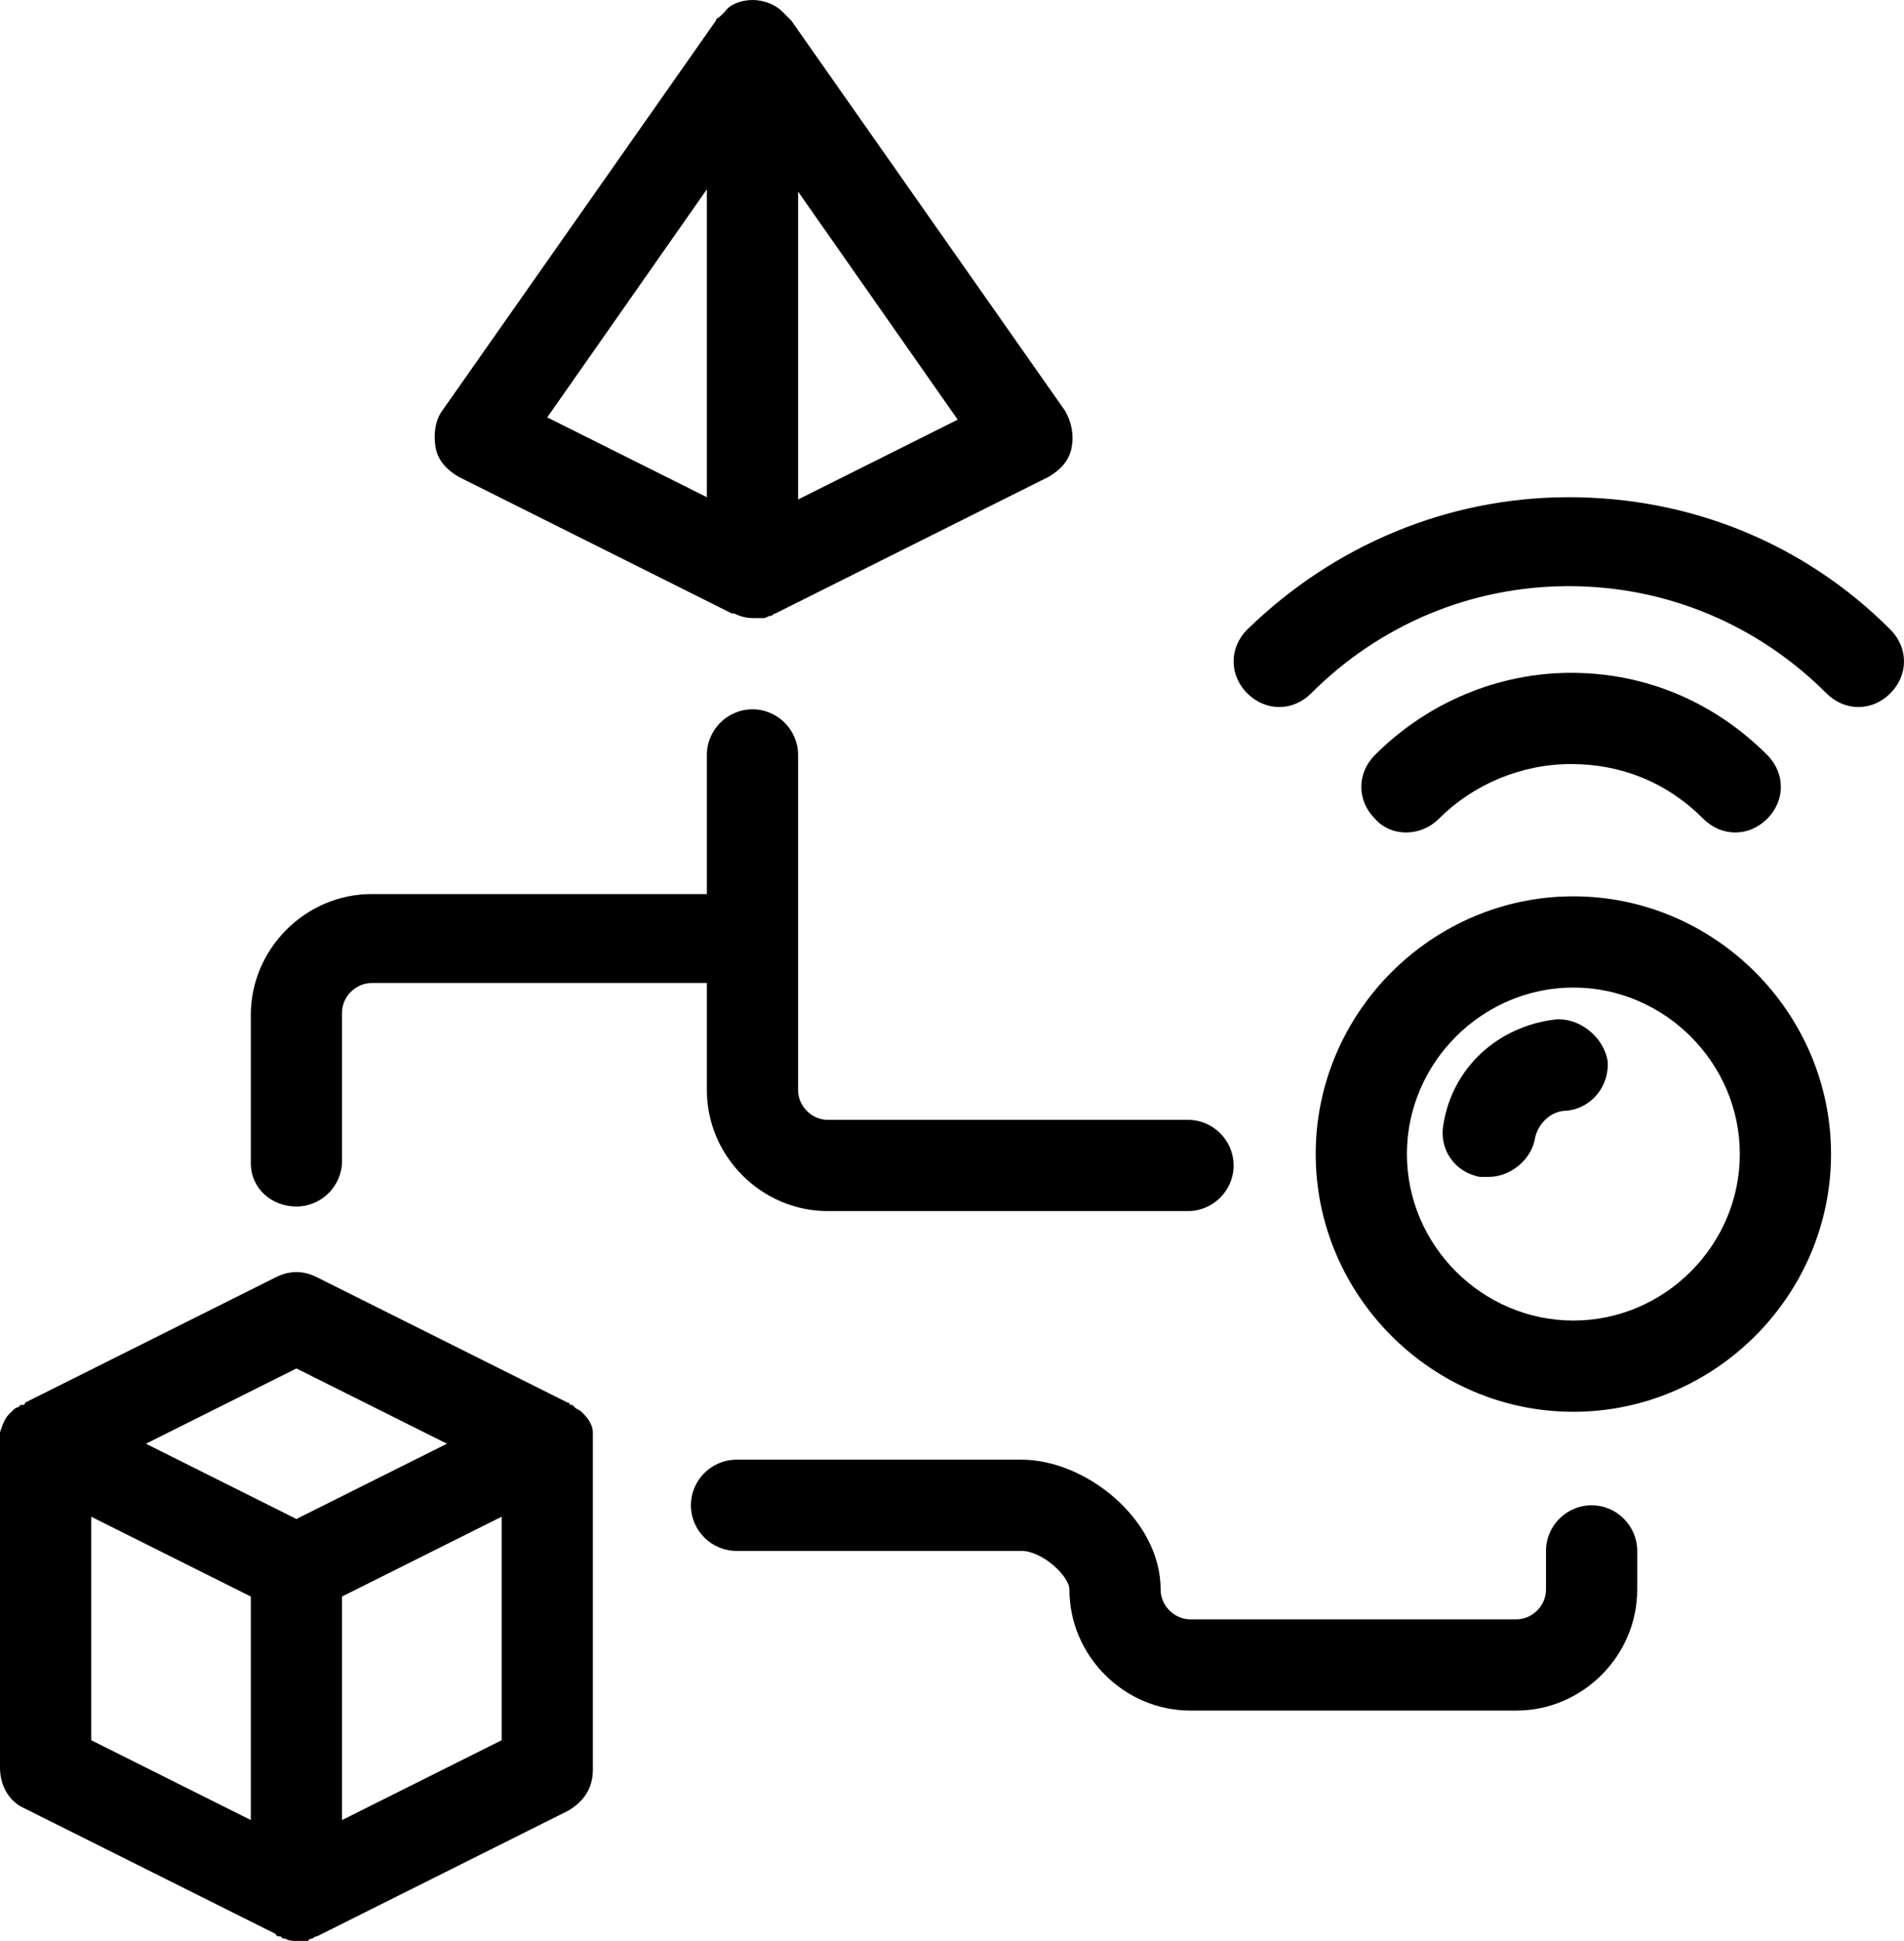 <?xml version="1.0" encoding="UTF-8" standalone="no"?>
<svg
   xmlns:dc="http://purl.org/dc/elements/1.1/"
   xmlns:cc="http://creativecommons.org/ns#"
   xmlns:rdf="http://www.w3.org/1999/02/22-rdf-syntax-ns#"
   xmlns:svg="http://www.w3.org/2000/svg"
   xmlns="http://www.w3.org/2000/svg"
   xmlns:sodipodi="http://sodipodi.sourceforge.net/DTD/sodipodi-0.dtd"
   xmlns:inkscape="http://www.inkscape.org/namespaces/inkscape"
   version="1.1"
   x="0px"
   y="0px"
   viewBox="0 0 83.5 85.1"
   enable-background="new 0 0 100 100"
   xml:space="preserve"
   id="svg4194"
   inkscape:version="0.91 r13725"
   sodipodi:docname="noun_143916_cc.svg"
   width="83.5"
   height="85.1"><defs
     id="defs4204" /><sodipodi:namedview
     pagecolor="#ffffff"
     bordercolor="#666666"
     borderopacity="1"
     objecttolerance="10"
     gridtolerance="10"
     guidetolerance="10"
     inkscape:pageopacity="0"
     inkscape:pageshadow="2"
     inkscape:window-width="717"
     inkscape:window-height="480"
     id="namedview4202"
     showgrid="false"
     fit-margin-top="0"
     fit-margin-left="0"
     fit-margin-right="0"
     fit-margin-bottom="0"
     inkscape:zoom="1.888"
     inkscape:cx="-10.09477"
     inkscape:cy="20.487787"
     inkscape:window-x="0"
     inkscape:window-y="23"
     inkscape:window-maximized="0"
     inkscape:current-layer="svg4194" /><path
     d="m 11,51 0,-6.5 c 0,-2.9 2.4,-5.3 5.3,-5.3 l 14.7,0 0,-6.1 c 0,-1.1 0.9,-2 2,-2 1.1,0 2,0.9 2,2 l 0,14.7 c 0,0.7 0.6,1.3 1.3,1.3 l 15.8,0 c 1.1,0 2,0.9 2,2 0,1.1 -0.9,2 -2,2 l -15.8,0 C 33.4,53.1 31,50.7 31,47.8 l 0,-4.7 -14.7,0 c -0.7,0 -1.3,0.6 -1.3,1.3 l 0,6.5 c 0,1.1 -0.9,2 -2,2 -1.1,0 -2,-0.8 -2,-1.9 z m 58.8,15 c -1.1,0 -2,0.9 -2,2 l 0,1.7 c 0,0.7 -0.6,1.3 -1.3,1.3 l -14.3,0 c -0.7,0 -1.3,-0.6 -1.3,-1.3 0,-3.1 -3.3,-5.7 -6.1,-5.7 l -12.5,0 c -1.1,0 -2,0.9 -2,2 0,1.1 0.9,2 2,2 l 12.5,0 c 0.9,0 2.1,1.1 2.1,1.7 0,2.9 2.4,5.3 5.3,5.3 l 14.3,0 c 2.9,0 5.3,-2.4 5.3,-5.3 l 0,-1.7 c 0,-1.1 -0.9,-2 -2,-2 z M 26,63.2 c 0,0 0,0 0,0 l 0,14.4 c 0,0.8 -0.4,1.4 -1.1,1.8 l -11,5.5 c -0.1,0 -0.2,0.1 -0.2,0.1 -0.1,0 -0.1,0 -0.2,0.1 -0.2,0 -0.3,0 -0.5,0 0,0 0,0 0,0 -0.2,0 -0.3,0 -0.5,-0.1 -0.1,0 -0.1,0 -0.2,-0.1 -0.1,0 -0.2,0 -0.2,-0.1 L 1.1,79.3 C 0.4,79 0,78.3 0,77.5 L 0,63.3 c 0,0 0,-0.1 0,-0.1 0,-0.1 0,-0.2 0,-0.3 0,0 0,-0.1 0,-0.1 0.1,-0.3 0.2,-0.6 0.4,-0.8 0,0 0.1,-0.1 0.1,-0.1 0.1,-0.1 0.2,-0.2 0.3,-0.2 0,0 0,0 0.1,-0.1 0,0 0,0 0.1,0 0,0 0.1,0 0.1,-0.1 l 11,-5.5 c 0.6,-0.3 1.2,-0.3 1.8,0 l 11,5.5 c 0,0 0.1,0 0.1,0.1 0,0 0,0 0.1,0 0,0 0,0 0.1,0.1 0.1,0.1 0.2,0.1 0.3,0.2 0,0 0.1,0.1 0.1,0.1 0.2,0.2 0.4,0.5 0.4,0.8 0,0 0,0.1 0,0.1 0,0.1 0,0.2 0,0.3 z M 6.4,63.3 13,66.6 19.6,63.3 13,60 6.4,63.3 Z M 11,70 4,66.5 l 0,9.8 7,3.5 0,-9.8 z m 11,-3.5 -7,3.5 0,9.8 7,-3.5 0,-9.8 z M 80.3,50.6 c 0,6.2 -5.1,11.3 -11.3,11.3 -6.2,0 -11.3,-5.1 -11.3,-11.3 0,-6.2 5.1,-11.3 11.3,-11.3 6.2,0 11.3,5.1 11.3,11.3 z m -4,0 c 0,-4 -3.3,-7.3 -7.3,-7.3 -4,0 -7.3,3.3 -7.3,7.3 0,4 3.3,7.3 7.3,7.3 4,0 7.3,-3.3 7.3,-7.3 z M 19.1,19.6 C 19,19 19.1,18.4 19.4,18 L 31.4,0.9 C 31.4,0.8 31.5,0.8 31.6,0.7 31.7,0.6 31.7,0.6 31.8,0.5 32,0.2 32.5,0 33,0 c 0,0 0,0 0,0 0,0 0,0 0,0 0,0 0,0 0,0 0,0 0,0 0,0 0,0 0,0 0,0 0.5,0 1,0.2 1.3,0.5 0.1,0.1 0.1,0.1 0.2,0.2 0.1,0.1 0.1,0.1 0.2,0.2 l 12,17.1 c 0.3,0.5 0.4,1.1 0.3,1.6 -0.1,0.6 -0.5,1 -1,1.3 l -12,6 c -0.1,0 -0.1,0.1 -0.2,0.1 -0.1,0 -0.2,0.1 -0.3,0.1 -0.2,0 -0.3,0 -0.5,0 -0.3,0 -0.6,-0.1 -0.8,-0.2 0,0 0,0 0,0 0,0 -0.1,0 -0.1,0 l -12,-6 c -0.5,-0.3 -0.9,-0.7 -1,-1.3 z m 15.9,2.3 7,-3.5 -7,-10 0,13.5 z m -11,-3.6 7,3.5 0,-13.5 -7,10 z m 44.2,26.4 c -2.5,0.3 -4.5,2.1 -4.9,4.6 -0.2,1.1 0.5,2.1 1.6,2.3 0.1,0 0.2,0 0.4,0 0.9,0 1.8,-0.7 2,-1.6 0.1,-0.7 0.7,-1.3 1.4,-1.3 1.1,-0.1 1.9,-1.1 1.8,-2.2 -0.2,-1.1 -1.3,-1.9 -2.3,-1.8 z M 82.9,27.6 c -3.8,-3.8 -8.8,-5.8 -14.1,-5.8 -5.3,0 -10.3,2.1 -14.1,5.8 -0.8,0.8 -0.8,2 0,2.8 0.8,0.8 2,0.8 2.8,0 3,-3 7,-4.7 11.3,-4.7 4.3,0 8.3,1.7 11.3,4.7 0.4,0.4 0.9,0.6 1.4,0.6 0.5,0 1,-0.2 1.4,-0.6 0.8,-0.8 0.8,-2 0,-2.8 z m -19.8,8.3 c 1.5,-1.5 3.6,-2.4 5.8,-2.4 2.2,0 4.2,0.8 5.8,2.4 0.4,0.4 0.9,0.6 1.4,0.6 0.5,0 1,-0.2 1.4,-0.6 0.8,-0.8 0.8,-2 0,-2.8 -2.3,-2.3 -5.3,-3.6 -8.6,-3.6 -3.2,0 -6.3,1.3 -8.6,3.6 -0.8,0.8 -0.8,2 0,2.8 0.7,0.8 2,0.8 2.8,0 z"
     id="path4196"
     inkscape:connector-curvature="0" /></svg>